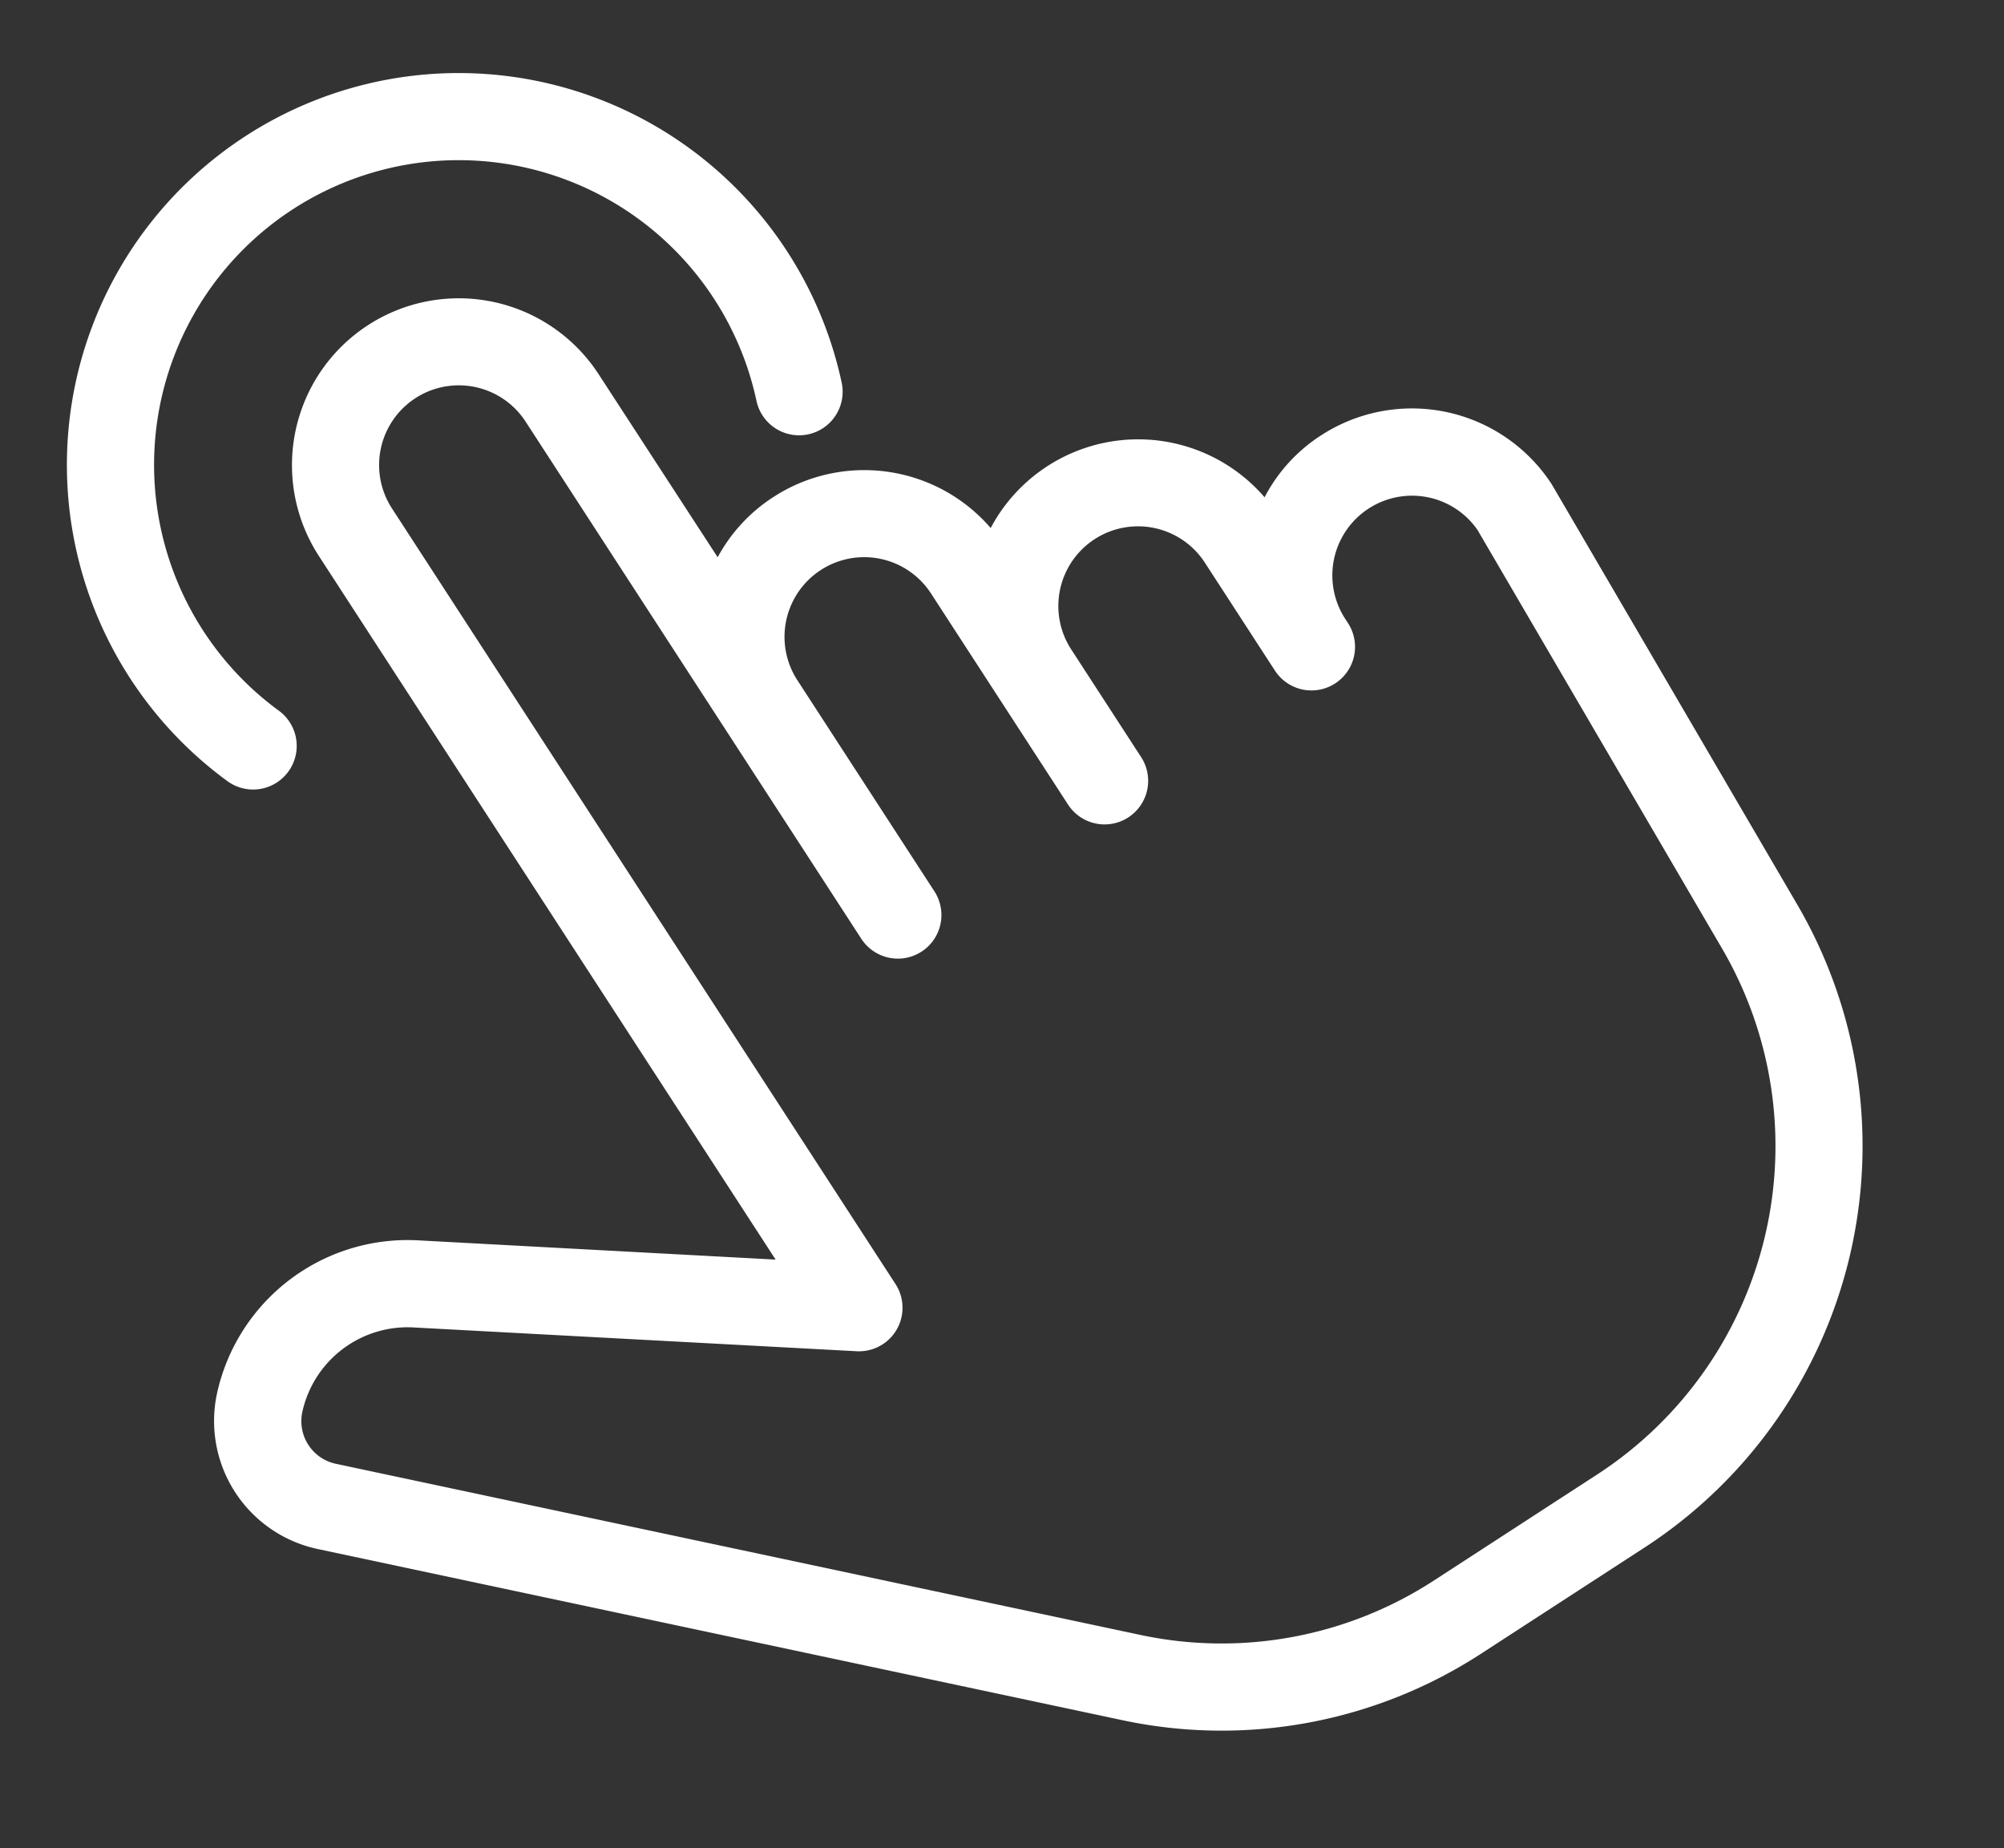 <svg xmlns="http://www.w3.org/2000/svg" width="66.554" height="61.368" viewBox="0 0 66.554 61.368">
  <rect x="0" y="0" width="66.554" height="61.368" fill="#333333" stroke="none"/>
  <g id="tap" transform="matrix(-0.978, -0.208, 0.208, -0.978, 57.254, 61.368)">
    <g id="Group_382" data-name="Group 382" transform="translate(0 0)">
      <g id="Group_381" data-name="Group 381" transform="translate(0)">
        <path id="Path_2008" data-name="Path 2008" d="M4.139,31.158,15.022,43.117a5.54,5.54,0,0,0,7.835-.017,5.417,5.417,0,0,0,1.4-2.394,5.545,5.545,0,0,0,8.686-2.891,5.546,5.546,0,0,0,7.279-.5,5.478,5.478,0,0,0,1.389-2.336L46.741,40.1a5.54,5.54,0,0,0,7.835-7.835l-19.7-19.7,11.687-1.835A6.483,6.483,0,0,0,52.1,4.342,4.347,4.347,0,0,0,47.757,0H20.466A15.814,15.814,0,0,0,9.21,4.663L4.657,9.216a15.9,15.9,0,0,0-.518,21.942ZM6.7,11.262l4.553-4.553a12.939,12.939,0,0,1,9.21-3.815H47.757A1.448,1.448,0,0,1,49.2,4.342a3.581,3.581,0,0,1-3.077,3.525L31.612,10.148a1.446,1.446,0,0,0-.8,2.451L52.53,34.315a2.646,2.646,0,0,1-3.743,3.742L34.307,23.577a1.447,1.447,0,1,0-2.044,2.049l5.913,5.913a2.646,2.646,0,0,1-3.742,3.742l-5.916-5.916a1.447,1.447,0,1,0-2.044,2.049l3.019,3.019a2.646,2.646,0,0,1-3.742,3.742l-3.033-3.033c-.006,0,0,0,0,0l0,0,0,0,0,0h0a0,0,0,0,1,0,0A1.447,1.447,0,0,0,20.683,37.2l.124.124a2.647,2.647,0,0,1-3.693,3.792L6.278,29.21A13.008,13.008,0,0,1,6.7,11.262Z" fill="#fff"/>
      </g>
    </g>
    <g id="Group_384" data-name="Group 384" transform="translate(38.667 24.194)">
      <g id="Group_383" data-name="Group 383" transform="translate(0)">
        <path id="Path_2009" data-name="Path 2009" d="M.129,17.331A13.012,13.012,0,1,0,17.33.127a1.448,1.448,0,1,0-1.193,2.64A10.117,10.117,0,1,1,2.766,16.139,1.447,1.447,0,1,0,.129,17.331Z" transform="translate(0 0)" fill="#fff"/>
      </g>
    </g>
  </g>
</svg>
